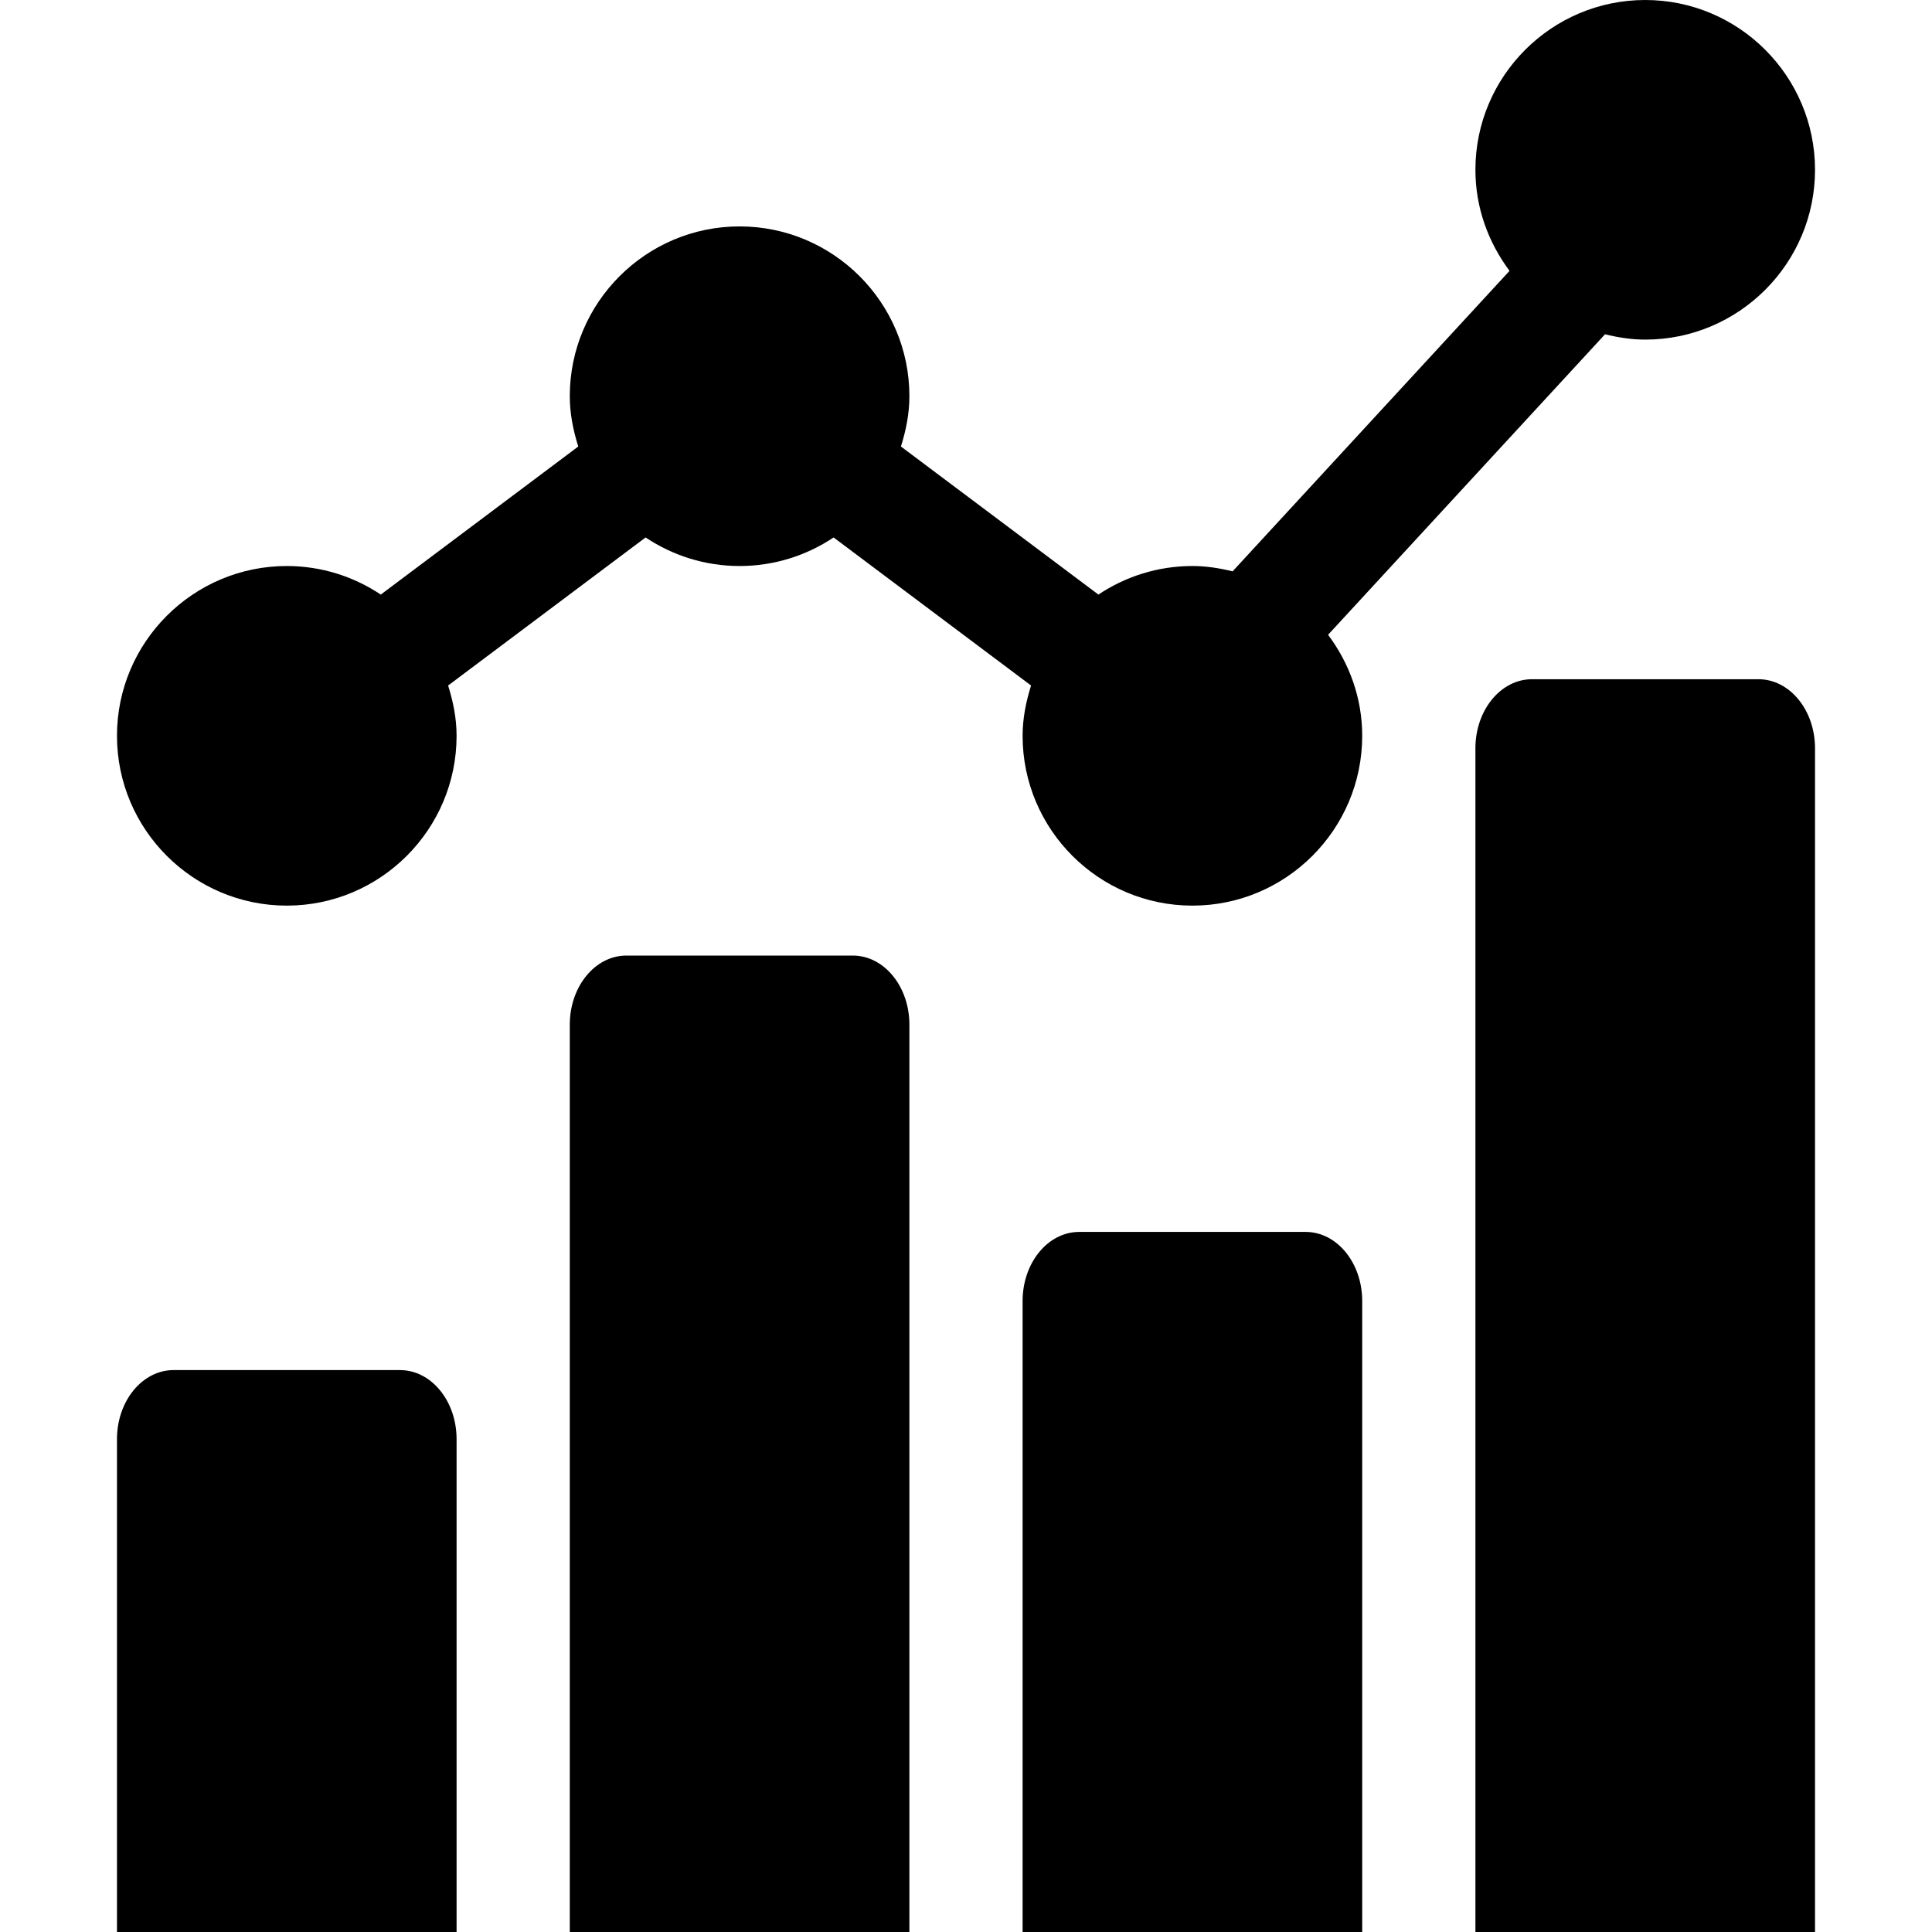 <svg width="512" height="512" viewBox="0 0 512 512" fill="currentColor" xmlns="http://www.w3.org/2000/svg">
<path d="M436 0C411.186 0 391 20.186 391 45C391 55.065 394.439 64.272 400.044 71.776L326.652 151.412C323.22 150.571 319.688 150 316 150C306.788 150 298.23 152.802 291.09 157.57L238.755 118.33C240.083 114.091 241 109.671 241 105C241 80.186 220.814 60 196 60C171.186 60 151 80.186 151 105C151 109.671 151.917 114.091 153.245 118.33L100.91 157.57C93.77 152.802 85.212 150 76 150C51.186 150 31 170.186 31 195C31 219.814 51.186 240 76 240C100.814 240 121 219.814 121 195C121 190.329 120.083 185.909 118.755 181.67L171.09 142.43C178.229 147.198 186.788 150 196 150C205.212 150 213.77 147.198 220.91 142.43L273.245 181.67C271.917 185.909 271 190.329 271 195C271 219.814 291.186 240 316 240C340.814 240 361 219.814 361 195C361 184.935 357.561 175.728 351.956 168.224L425.348 88.588C428.78 89.429 432.312 90 436 90C460.814 90 481 69.814 481 45C481 20.186 460.814 0 436 0Z" fill="currentColor"/>
<path d="M226 253.235H166C157.709 253.235 151 261.424 151 271.544V512H241V271.544C241 261.424 234.291 253.235 226 253.235Z" fill="currentColor"/>
<path d="M346 326.471H286C277.709 326.471 271 334.66 271 344.779V512H361V344.779C361 334.66 354.291 326.471 346 326.471Z" fill="currentColor"/>
<path d="M466 180H406C397.709 180 391 188.189 391 198.309V512H481V198.309C481 188.189 474.291 180 466 180Z" fill="currentColor"/>
<path d="M106 363.088H46C37.709 363.088 31 371.277 31 381.397V512H121V381.397C121 371.277 114.291 363.088 106 363.088Z" fill="currentColor"/>
</svg>
